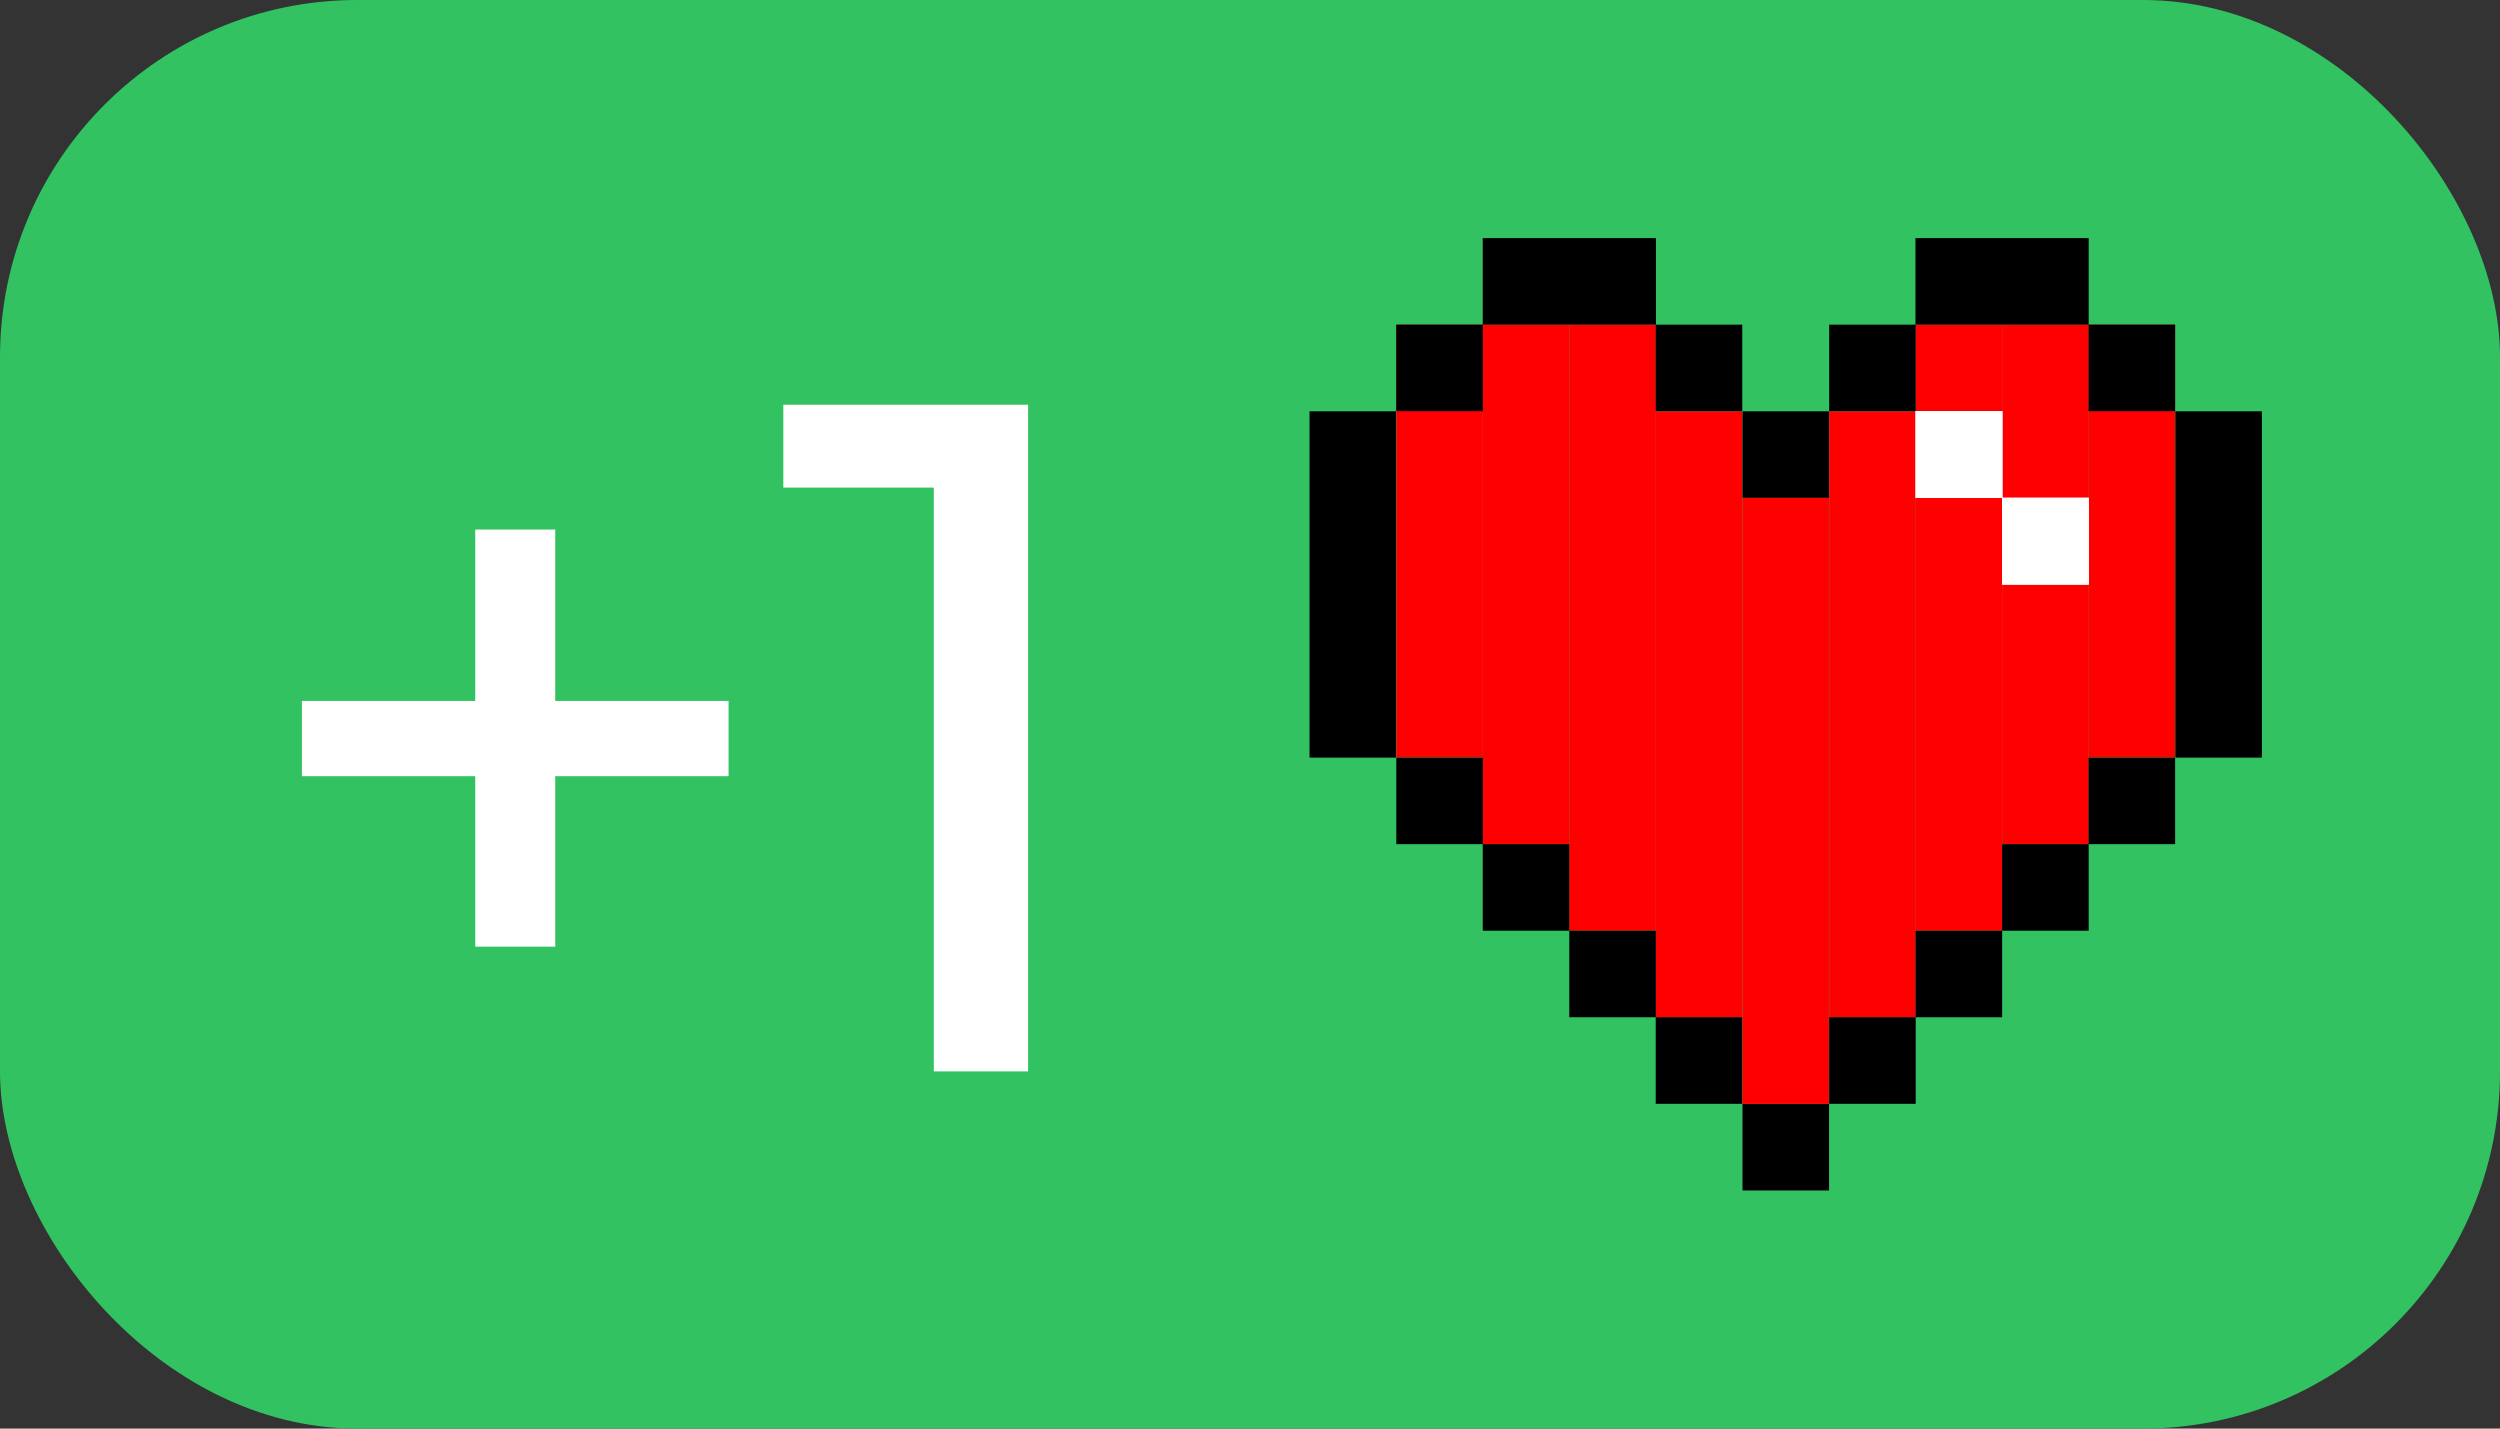 <svg width="21" height="12" viewBox="0 0 21 12" fill="none" xmlns="http://www.w3.org/2000/svg">
<rect x="0" y="0" width="21" height="12" fill="#333333" stroke="none"/>
<rect width="21" height="12" rx="3" fill="#32C262"/>
<rect x="13.908" y="3.455" width="0.727" height="5.091" fill="#FF0000"/>
<rect x="13.182" y="2.727" width="0.727" height="5.091" fill="#FF0000"/>
<rect x="12.455" y="2.727" width="0.727" height="4.364" fill="#FF0000"/>
<rect x="11.729" y="2.727" width="0.727" height="3.636" fill="#FF0000"/>
<rect x="14.637" y="3.455" width="0.727" height="0.727" fill="black"/>
<rect x="13.908" y="2.727" width="0.727" height="0.727" fill="black"/>
<rect x="11.729" y="2.727" width="0.727" height="0.727" fill="black"/>
<rect x="11.729" y="6.364" width="0.727" height="0.727" fill="black"/>
<rect x="12.455" y="7.091" width="0.727" height="0.727" fill="black"/>
<rect x="13.182" y="7.818" width="0.727" height="0.727" fill="black"/>
<rect x="13.908" y="8.545" width="0.727" height="0.727" fill="black"/>
<rect x="14.637" y="9.273" width="0.727" height="0.727" fill="black"/>
<rect x="11" y="3.455" width="0.727" height="2.909" fill="black"/>
<rect x="12.455" y="2" width="1.455" height="0.727" fill="black"/>
<rect width="0.727" height="5.091" transform="matrix(-1 0 0 1 16.092 3.455)" fill="#FF0000"/>
<rect width="0.727" height="5.091" transform="matrix(-1 0 0 1 15.363 4.182)" fill="#FF0000"/>
<rect width="0.727" height="5.091" transform="matrix(-1 0 0 1 16.818 2.727)" fill="#FF0000"/>
<rect width="0.727" height="4.364" transform="matrix(-1 0 0 1 17.545 2.727)" fill="#FF0000"/>
<rect width="0.727" height="3.636" transform="matrix(-1 0 0 1 18.271 2.727)" fill="#FF0000"/>
<rect width="0.727" height="0.727" transform="matrix(-1 0 0 1 16.092 2.727)" fill="black"/>
<rect width="0.727" height="0.727" transform="matrix(-1 0 0 1 18.271 2.727)" fill="black"/>
<rect width="0.727" height="0.727" transform="matrix(-1 0 0 1 18.271 6.364)" fill="black"/>
<rect width="0.727" height="0.727" transform="matrix(-1 0 0 1 16.818 7.818)" fill="black"/>
<rect width="0.727" height="0.727" transform="matrix(-1 0 0 1 17.545 7.091)" fill="black"/>
<rect width="0.727" height="0.727" transform="matrix(-1 0 0 1 16.092 8.545)" fill="black"/>
<rect width="0.727" height="2.909" transform="matrix(-1 0 0 1 19 3.455)" fill="black"/>
<rect width="1.455" height="0.727" transform="matrix(-1 0 0 1 17.545 2)" fill="black"/>
<rect x="16.092" y="3.455" width="0.727" height="0.727" fill="white"/>
<rect x="16.092" y="3.455" width="0.727" height="0.727" fill="white"/>
<rect x="16.092" y="3.455" width="0.727" height="0.727" fill="white"/>
<rect x="16.092" y="3.455" width="0.727" height="0.727" fill="white"/>
<rect x="16.818" y="4.182" width="0.727" height="0.727" fill="white"/>
<rect x="16.818" y="4.182" width="0.727" height="0.727" fill="white"/>
<rect x="16.818" y="4.182" width="0.727" height="0.727" fill="white"/>
<rect x="16.818" y="4.182" width="0.727" height="0.727" fill="white"/>
<path d="M3.992 7.952V4.448H4.664V7.952H3.992ZM2.536 6.52V5.888H6.12V6.52H2.536ZM7.844 9V3.72L8.188 4.096H6.58V3.4H8.636V9H7.844Z" fill="white"/>
</svg>
